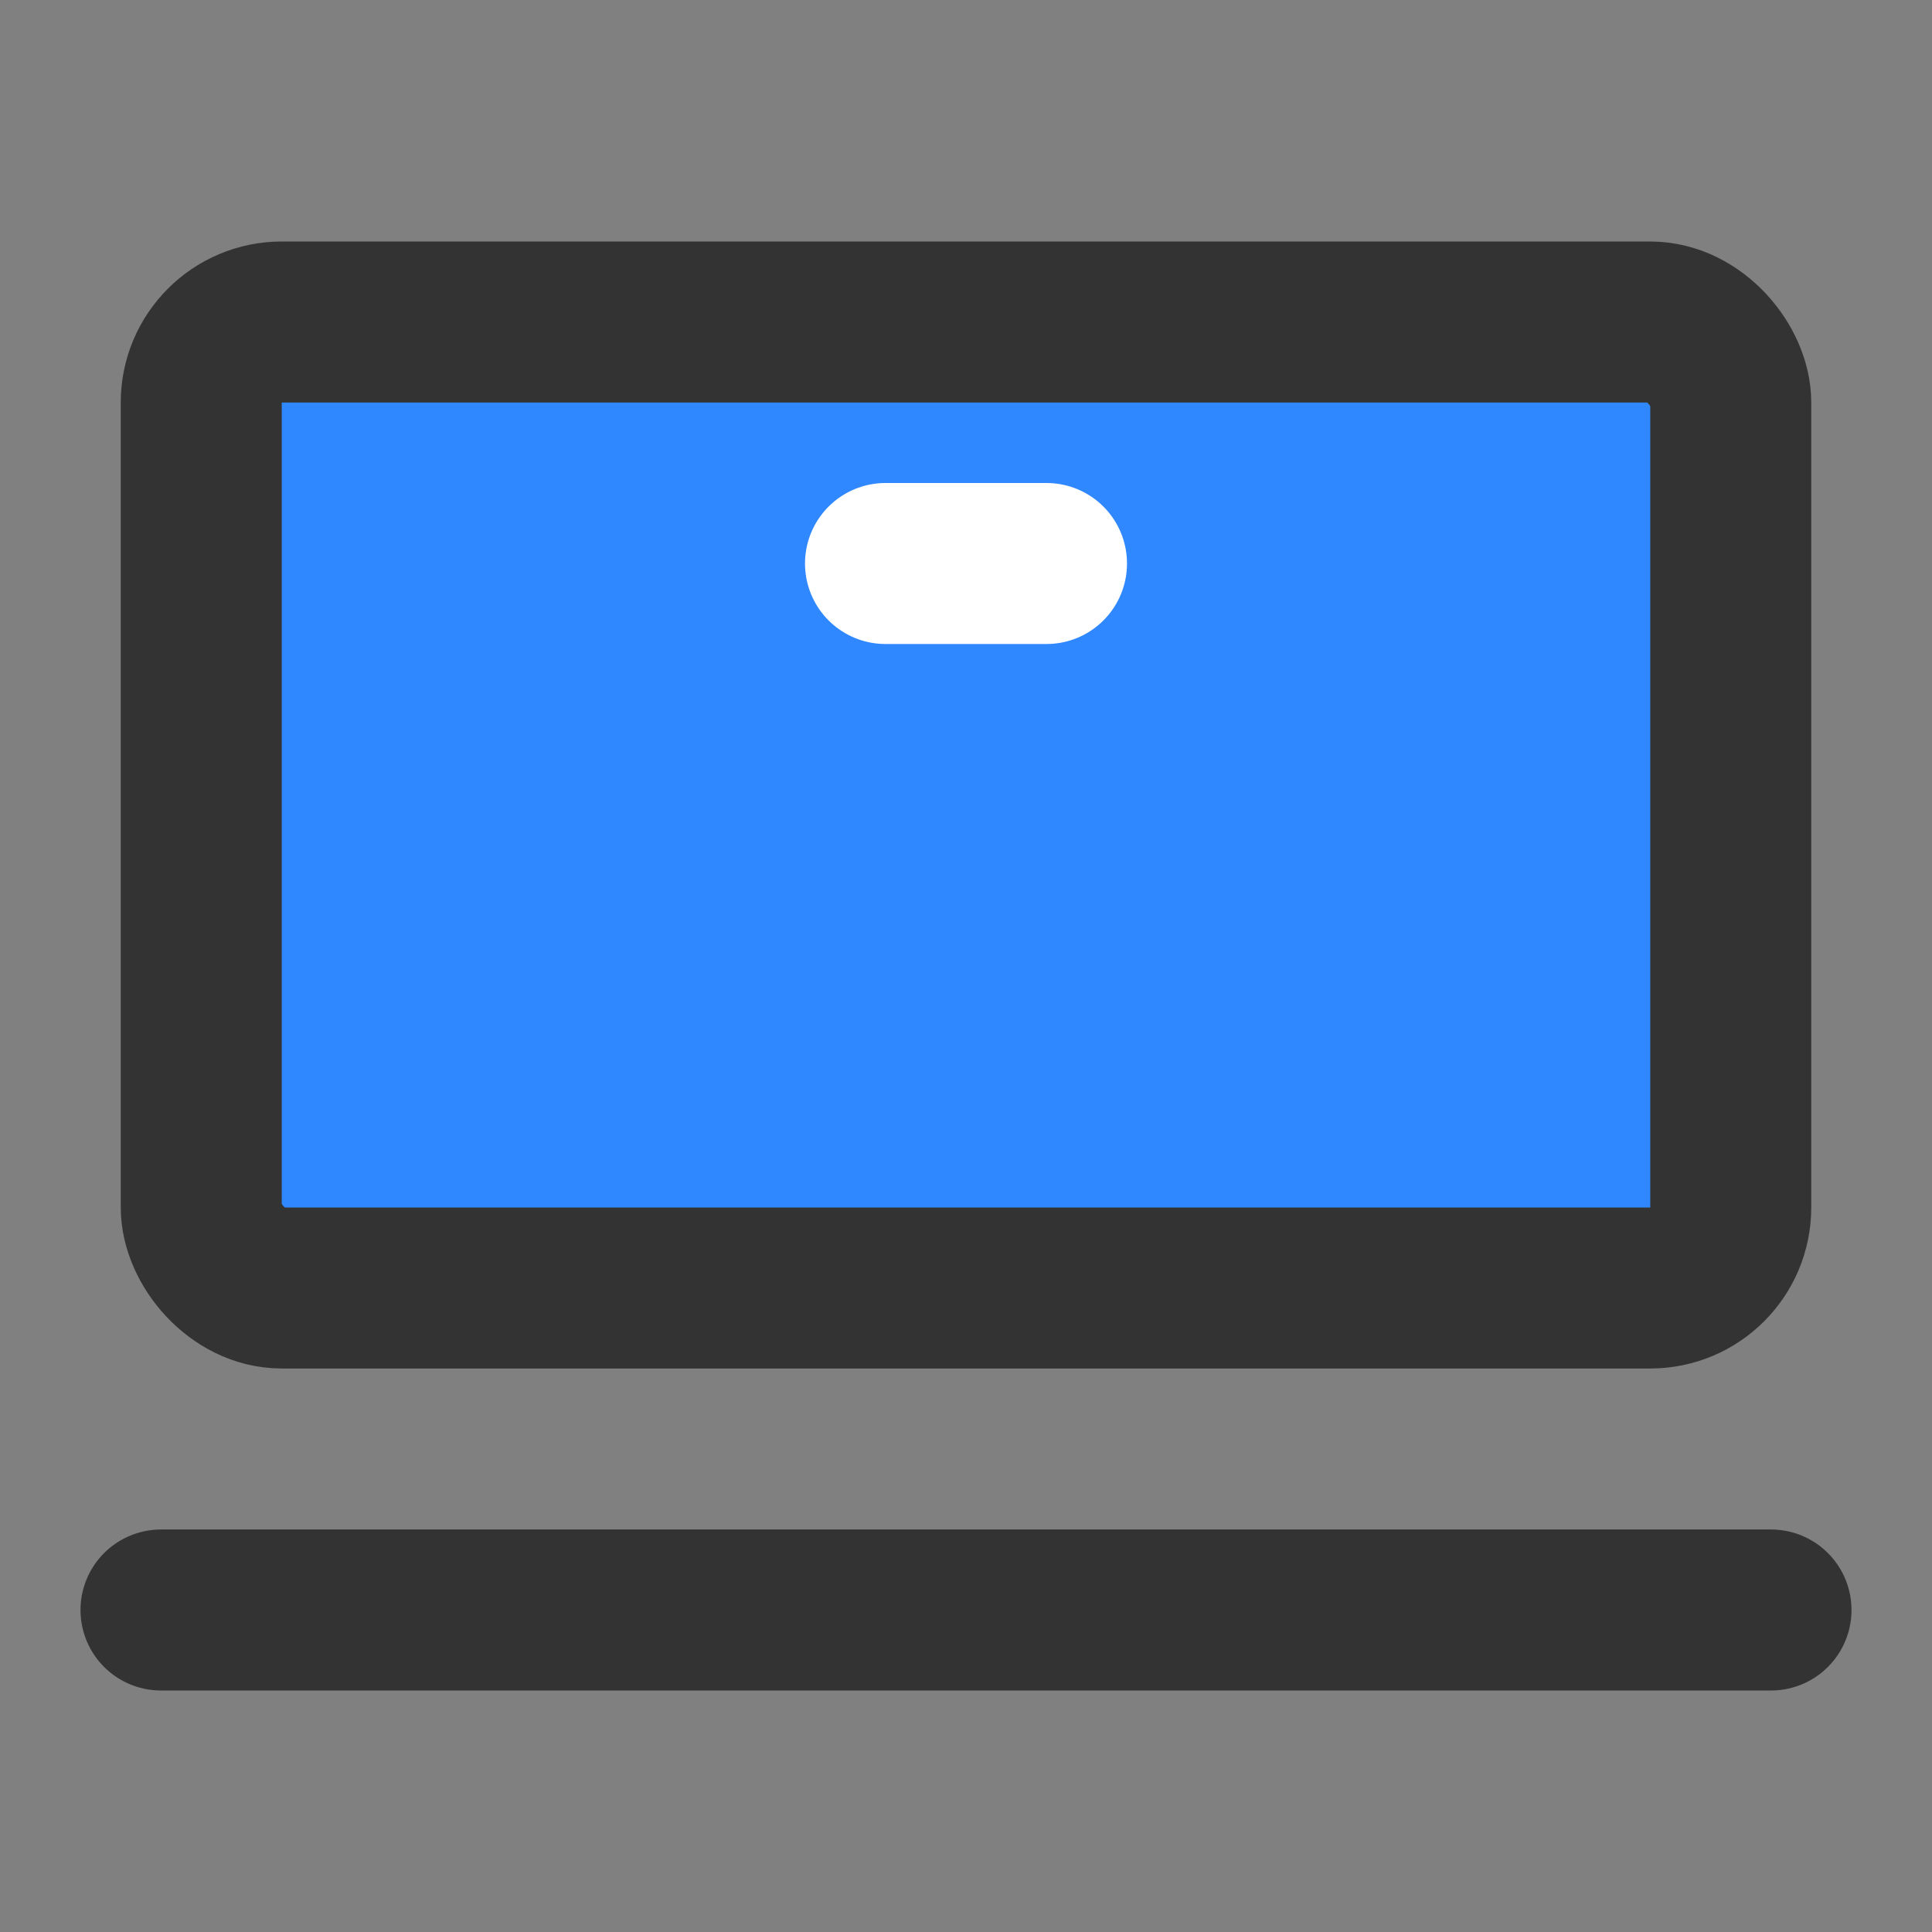 <?xml version="1.0" encoding="UTF-8"?><svg width="24" height="24" viewBox="0 0 48 48" fill="none" xmlns="http://www.w3.org/2000/svg"><rect x="0" y="0" width="48" height="48" fill="#808080" stroke="none"/><rect x="5" y="8" width="38" height="24" rx="2" fill="#2F88FF" stroke="#333" stroke-width="4"/><path d="M4 40L44 40" stroke="#333" stroke-width="4" stroke-linecap="round" stroke-linejoin="round"/><path d="M22 14L26 14" stroke="#FFF" stroke-width="4" stroke-linecap="round" stroke-linejoin="round"/></svg>